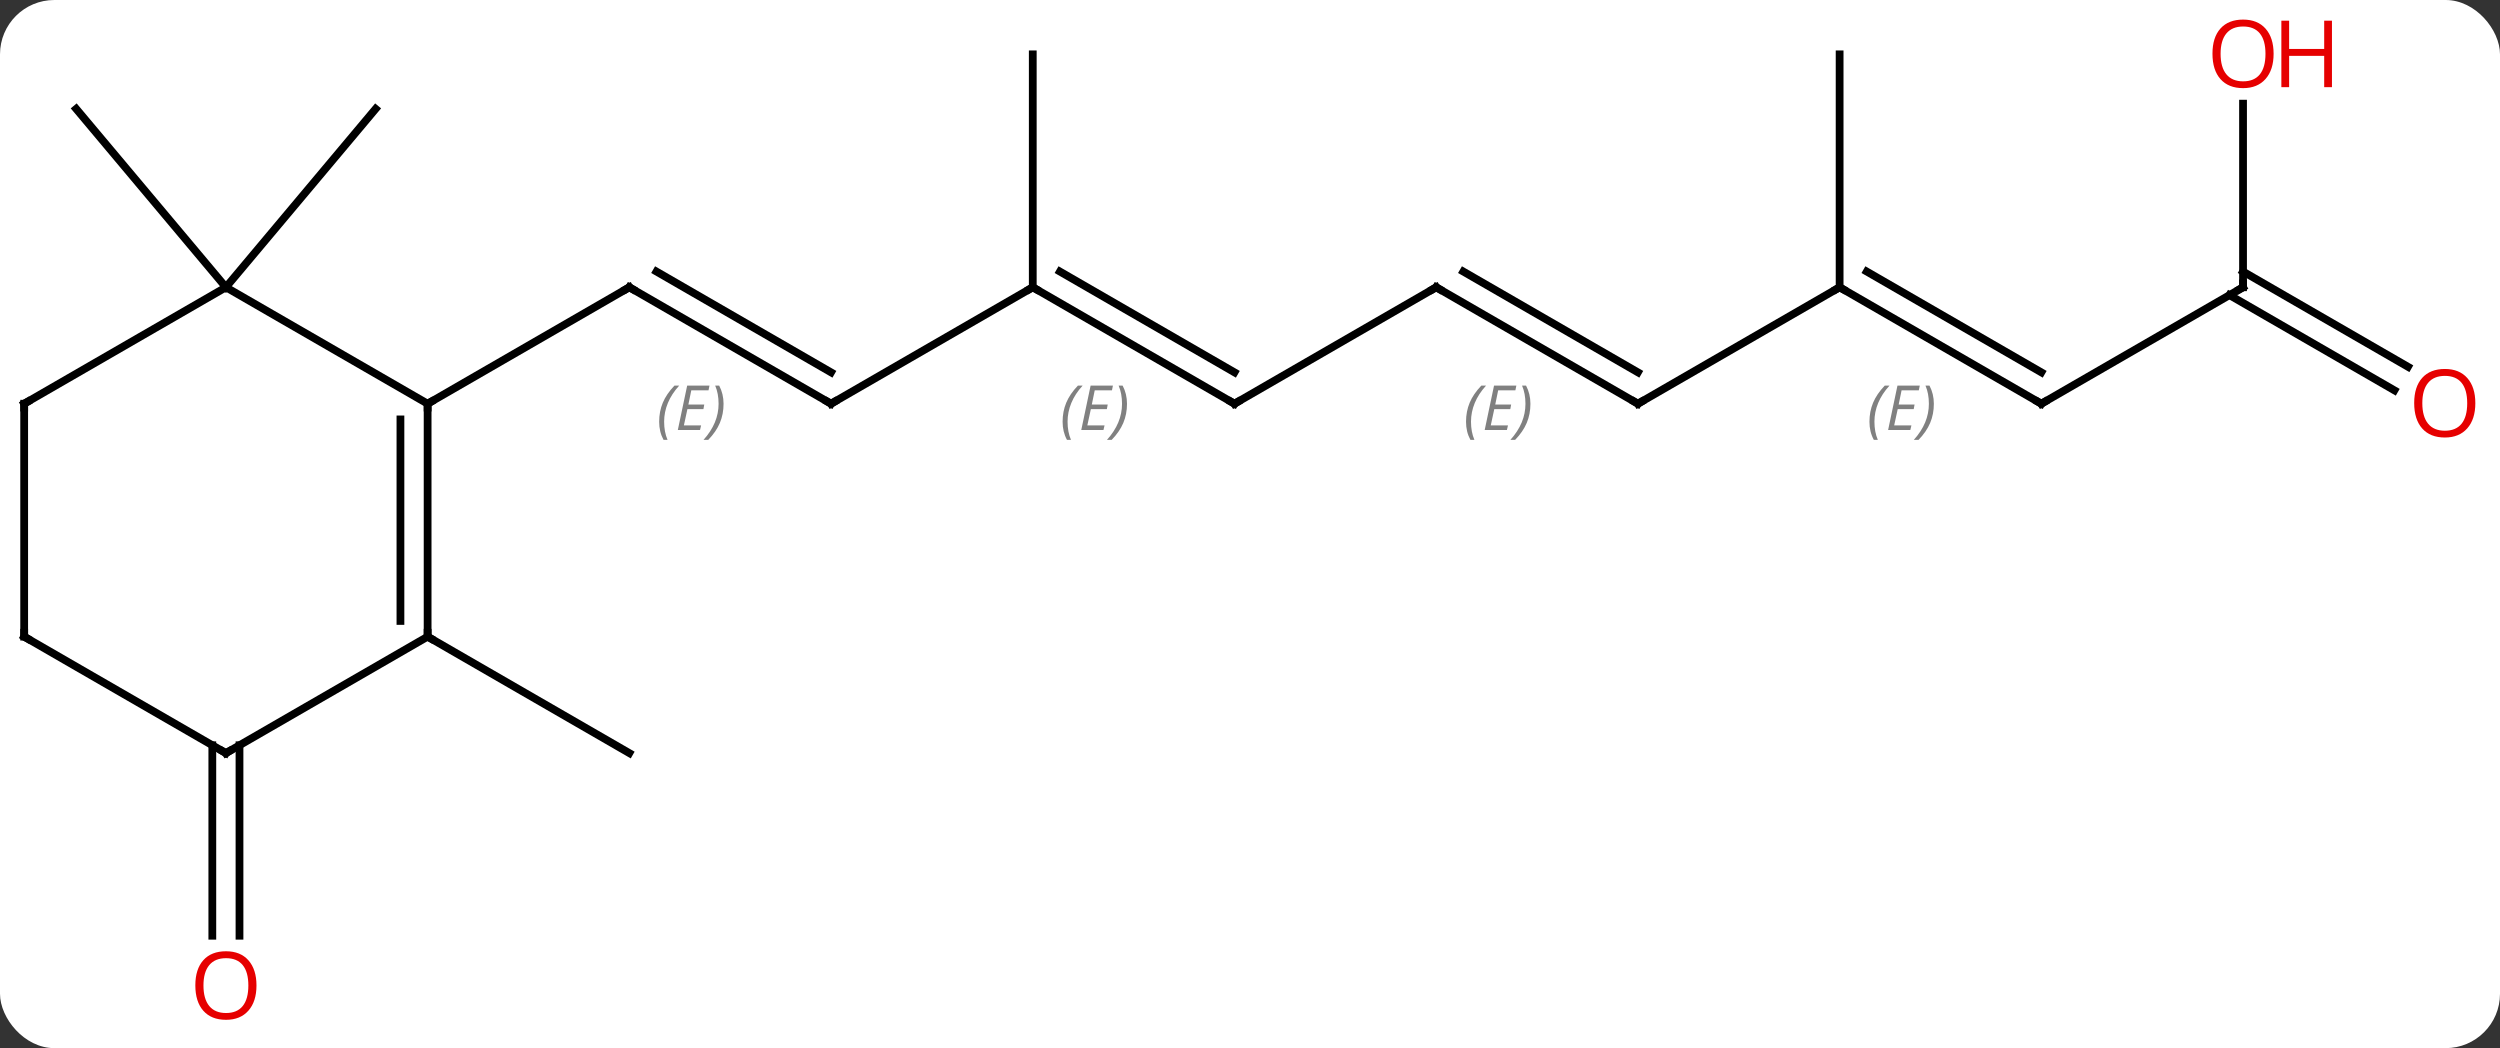 <svg width="322" viewBox="0 0 322 135" style="fill-opacity:1; color-rendering:auto; color-interpolation:auto; text-rendering:auto; stroke:black; stroke-linecap:square; stroke-miterlimit:10; shape-rendering:auto; stroke-opacity:1; fill:black; stroke-dasharray:none; font-weight:normal; stroke-width:1; font-family:'Open Sans'; font-style:normal; stroke-linejoin:miter; font-size:12; stroke-dashoffset:0; image-rendering:auto;" height="135" class="cas-substance-image" xmlns:xlink="http://www.w3.org/1999/xlink" xmlns="http://www.w3.org/2000/svg"><rect x="0" y="0" width="322" height="135" fill="#333333" stroke="none"/><svg class="cas-substance-single-component"><rect y="0" x="0" width="322" stroke="none" ry="7" rx="7" height="135" fill="white" class="cas-substance-group"/><svg y="0" x="0" width="322" viewBox="0 0 322 135" style="fill:black;" height="135" class="cas-substance-single-component-image"><svg><g><g transform="translate(159,67)" style="text-rendering:geometricPrecision; color-rendering:optimizeQuality; color-interpolation:linearRGB; stroke-linecap:butt; image-rendering:optimizeQuality;"><line y2="-15" y1="-30" x2="-51.963" x1="-77.943" style="fill:none;"/><line y2="-19.041" y1="-32.021" x2="-51.963" x1="-74.443" style="fill:none;"/></g><g transform="translate(159,67)" style="stroke-linecap:butt; font-size:8.4px; fill:gray; text-rendering:geometricPrecision; image-rendering:optimizeQuality; color-rendering:optimizeQuality; font-family:'Open Sans'; font-style:italic; stroke:gray; color-interpolation:linearRGB;"><path style="stroke:none;" d="M-74.1 -12.676 Q-74.1 -14.004 -73.632 -15.129 Q-73.163 -16.254 -72.132 -17.332 L-71.522 -17.332 Q-72.491 -16.27 -72.975 -15.098 Q-73.46 -13.926 -73.46 -12.691 Q-73.46 -11.363 -73.022 -10.348 L-73.538 -10.348 Q-74.1 -11.379 -74.1 -12.676 ZM-68.837 -11.613 L-71.697 -11.613 L-70.493 -17.332 L-67.618 -17.332 L-67.743 -16.723 L-69.962 -16.723 L-70.337 -14.895 L-68.29 -14.895 L-68.4 -14.301 L-70.462 -14.301 L-70.915 -12.207 L-68.697 -12.207 L-68.837 -11.613 ZM-65.806 -14.988 Q-65.806 -13.66 -66.282 -12.527 Q-66.759 -11.395 -67.775 -10.348 L-68.384 -10.348 Q-66.446 -12.504 -66.446 -14.988 Q-66.446 -16.316 -66.884 -17.332 L-66.368 -17.332 Q-65.806 -16.27 -65.806 -14.988 Z"/><line y2="-15" y1="-30" x2="-103.923" x1="-77.943" style="fill:none; stroke:black;"/><line y2="-30" y1="-15" x2="-25.98" x1="-51.963" style="fill:none; stroke:black;"/><line y2="-15" y1="-30" x2="0" x1="-25.98" style="fill:none; stroke:black;"/><line y2="-19.041" y1="-32.021" x2="0" x1="-22.48" style="fill:none; stroke:black;"/><path style="stroke:none;" d="M-22.137 -12.676 Q-22.137 -14.004 -21.669 -15.129 Q-21.2 -16.254 -20.169 -17.332 L-19.559 -17.332 Q-20.528 -16.27 -21.012 -15.098 Q-21.497 -13.926 -21.497 -12.691 Q-21.497 -11.363 -21.059 -10.348 L-21.575 -10.348 Q-22.137 -11.379 -22.137 -12.676 ZM-16.874 -11.613 L-19.734 -11.613 L-18.53 -17.332 L-15.655 -17.332 L-15.78 -16.723 L-17.999 -16.723 L-18.374 -14.895 L-16.327 -14.895 L-16.437 -14.301 L-18.499 -14.301 L-18.952 -12.207 L-16.734 -12.207 L-16.874 -11.613 ZM-13.843 -14.988 Q-13.843 -13.66 -14.319 -12.527 Q-14.796 -11.395 -15.812 -10.348 L-16.421 -10.348 Q-14.483 -12.504 -14.483 -14.988 Q-14.483 -16.316 -14.921 -17.332 L-14.405 -17.332 Q-13.843 -16.27 -13.843 -14.988 Z"/><line y2="-60" y1="-30" x2="-25.98" x1="-25.98" style="fill:none; stroke:black;"/><line y2="-30" y1="-15" x2="25.98" x1="0" style="fill:none; stroke:black;"/><line y2="-15" y1="-30" x2="51.963" x1="25.98" style="fill:none; stroke:black;"/><line y2="-19.041" y1="-32.021" x2="51.963" x1="29.48" style="fill:none; stroke:black;"/><path style="stroke:none;" d="M29.825 -12.675 Q29.825 -14.004 30.293 -15.129 Q30.762 -16.254 31.793 -17.332 L32.403 -17.332 Q31.434 -16.269 30.95 -15.097 Q30.465 -13.925 30.465 -12.691 Q30.465 -11.363 30.903 -10.347 L30.387 -10.347 Q29.825 -11.379 29.825 -12.675 ZM35.088 -11.613 L32.228 -11.613 L33.431 -17.332 L36.306 -17.332 L36.181 -16.722 L33.963 -16.722 L33.588 -14.894 L35.635 -14.894 L35.525 -14.3 L33.463 -14.3 L33.01 -12.207 L35.228 -12.207 L35.088 -11.613 ZM38.119 -14.988 Q38.119 -13.66 37.643 -12.527 Q37.166 -11.394 36.15 -10.347 L35.541 -10.347 Q37.479 -12.504 37.479 -14.988 Q37.479 -16.316 37.041 -17.332 L37.557 -17.332 Q38.119 -16.269 38.119 -14.988 Z"/><line y2="-30" y1="-15" x2="77.943" x1="51.963" style="fill:none; stroke:black;"/><line y2="-15" y1="-30" x2="103.923" x1="77.943" style="fill:none; stroke:black;"/><line y2="-19.041" y1="-32.021" x2="103.923" x1="81.443" style="fill:none; stroke:black;"/><path style="stroke:none;" d="M81.785 -12.676 Q81.785 -14.004 82.254 -15.129 Q82.723 -16.254 83.754 -17.332 L84.364 -17.332 Q83.395 -16.27 82.91 -15.098 Q82.426 -13.926 82.426 -12.691 Q82.426 -11.363 82.864 -10.348 L82.348 -10.348 Q81.785 -11.379 81.785 -12.676 ZM87.049 -11.613 L84.189 -11.613 L85.392 -17.332 L88.267 -17.332 L88.142 -16.723 L85.924 -16.723 L85.549 -14.895 L87.596 -14.895 L87.486 -14.301 L85.424 -14.301 L84.971 -12.207 L87.189 -12.207 L87.049 -11.613 ZM90.08 -14.988 Q90.08 -13.66 89.604 -12.527 Q89.127 -11.395 88.112 -10.348 L87.502 -10.348 Q89.44 -12.504 89.44 -14.988 Q89.44 -16.316 89.002 -17.332 L89.518 -17.332 Q90.08 -16.27 90.08 -14.988 Z"/><line y2="-60" y1="-30" x2="77.943" x1="77.943" style="fill:none; stroke:black;"/><line y2="-30" y1="-15" x2="129.903" x1="103.923" style="fill:none; stroke:black;"/><line y2="-53.648" y1="-30" x2="129.903" x1="129.903" style="fill:none; stroke:black;"/><line y2="-16.726" y1="-28.99" x2="149.397" x1="128.153" style="fill:none; stroke:black;"/><line y2="-19.757" y1="-32.021" x2="151.147" x1="129.903" style="fill:none; stroke:black;"/><line y2="-30" y1="-52.98" x2="-129.903" x1="-149.187" style="fill:none; stroke:black;"/><line y2="-30" y1="-52.98" x2="-129.903" x1="-110.619" style="fill:none; stroke:black;"/><line y2="15" y1="30" x2="-103.923" x1="-77.943" style="fill:none; stroke:black;"/><line y2="28.99" y1="53.523" x2="-128.153" x1="-128.153" style="fill:none; stroke:black;"/><line y2="28.99" y1="53.523" x2="-131.653" x1="-131.653" style="fill:none; stroke:black;"/><line y2="-30" y1="-15" x2="-129.903" x1="-103.923" style="fill:none; stroke:black;"/><line y2="15" y1="-15" x2="-103.923" x1="-103.923" style="fill:none; stroke:black;"/><line y2="12.979" y1="-12.979" x2="-107.423" x1="-107.423" style="fill:none; stroke:black;"/><line y2="-15" y1="-30" x2="-155.886" x1="-129.903" style="fill:none; stroke:black;"/><line y2="30" y1="15" x2="-129.903" x1="-103.923" style="fill:none; stroke:black;"/><line y2="15" y1="-15" x2="-155.886" x1="-155.886" style="fill:none; stroke:black;"/><line y2="15" y1="30" x2="-155.886" x1="-129.903" style="fill:none; stroke:black;"/><path style="fill:none; stroke-miterlimit:5; stroke:black;" d="M-77.51 -29.75 L-77.943 -30 L-78.376 -29.75"/><path style="fill:none; stroke-miterlimit:5; stroke:black;" d="M-52.396 -15.25 L-51.963 -15 L-51.53 -15.25"/><path style="fill:none; stroke-miterlimit:5; stroke:black;" d="M-25.547 -29.75 L-25.98 -30 L-26.413 -29.75"/><path style="fill:none; stroke-miterlimit:5; stroke:black;" d="M-0.433 -15.25 L0 -15 L0.433 -15.25"/><path style="fill:none; stroke-miterlimit:5; stroke:black;" d="M25.547 -29.75 L25.98 -30 L26.413 -29.75"/><path style="fill:none; stroke-miterlimit:5; stroke:black;" d="M51.53 -15.25 L51.963 -15 L52.396 -15.25"/><path style="fill:none; stroke-miterlimit:5; stroke:black;" d="M78.376 -29.75 L77.943 -30 L77.51 -29.75"/><path style="fill:none; stroke-miterlimit:5; stroke:black;" d="M103.49 -15.25 L103.923 -15 L104.356 -15.25"/><path style="fill:none; stroke-miterlimit:5; stroke:black;" d="M129.47 -29.75 L129.903 -30 L129.903 -30.5"/></g><g transform="translate(159,67)" style="stroke-linecap:butt; fill:rgb(230,0,0); text-rendering:geometricPrecision; color-rendering:optimizeQuality; image-rendering:optimizeQuality; font-family:'Open Sans'; stroke:rgb(230,0,0); color-interpolation:linearRGB; stroke-miterlimit:5;"><path style="stroke:none;" d="M133.84 -60.07 Q133.84 -58.008 132.801 -56.828 Q131.762 -55.648 129.919 -55.648 Q128.028 -55.648 126.997 -56.812 Q125.966 -57.977 125.966 -60.086 Q125.966 -62.18 126.997 -63.328 Q128.028 -64.477 129.919 -64.477 Q131.778 -64.477 132.809 -63.305 Q133.84 -62.133 133.84 -60.07 ZM127.012 -60.07 Q127.012 -58.336 127.755 -57.43 Q128.497 -56.523 129.919 -56.523 Q131.34 -56.523 132.067 -57.422 Q132.794 -58.32 132.794 -60.07 Q132.794 -61.805 132.067 -62.695 Q131.34 -63.586 129.919 -63.586 Q128.497 -63.586 127.755 -62.688 Q127.012 -61.789 127.012 -60.07 Z"/><path style="stroke:none;" d="M141.356 -55.773 L140.356 -55.773 L140.356 -59.805 L135.84 -59.805 L135.84 -55.773 L134.84 -55.773 L134.84 -64.336 L135.84 -64.336 L135.84 -60.695 L140.356 -60.695 L140.356 -64.336 L141.356 -64.336 L141.356 -55.773 Z"/><path style="stroke:none;" d="M159.823 -15.07 Q159.823 -13.008 158.784 -11.828 Q157.745 -10.648 155.902 -10.648 Q154.011 -10.648 152.98 -11.812 Q151.948 -12.977 151.948 -15.086 Q151.948 -17.18 152.98 -18.328 Q154.011 -19.477 155.902 -19.477 Q157.761 -19.477 158.792 -18.305 Q159.823 -17.133 159.823 -15.07 ZM152.995 -15.07 Q152.995 -13.336 153.738 -12.43 Q154.48 -11.523 155.902 -11.523 Q157.323 -11.523 158.05 -12.422 Q158.777 -13.32 158.777 -15.07 Q158.777 -16.805 158.05 -17.695 Q157.323 -18.586 155.902 -18.586 Q154.48 -18.586 153.738 -17.688 Q152.995 -16.789 152.995 -15.07 Z"/><path style="stroke:none;" d="M-125.966 59.93 Q-125.966 61.992 -127.005 63.172 Q-128.044 64.352 -129.887 64.352 Q-131.778 64.352 -132.809 63.188 Q-133.84 62.023 -133.84 59.914 Q-133.84 57.82 -132.809 56.672 Q-131.778 55.523 -129.887 55.523 Q-128.028 55.523 -126.997 56.695 Q-125.966 57.867 -125.966 59.93 ZM-132.794 59.93 Q-132.794 61.664 -132.051 62.57 Q-131.309 63.477 -129.887 63.477 Q-128.465 63.477 -127.739 62.578 Q-127.012 61.68 -127.012 59.93 Q-127.012 58.195 -127.739 57.305 Q-128.465 56.414 -129.887 56.414 Q-131.309 56.414 -132.051 57.312 Q-132.794 58.211 -132.794 59.93 Z"/><path style="fill:none; stroke:black;" d="M-103.923 -14.5 L-103.923 -15 L-103.49 -15.25"/><path style="fill:none; stroke:black;" d="M-103.923 14.5 L-103.923 15 L-103.49 15.25"/><path style="fill:none; stroke:black;" d="M-155.453 -15.25 L-155.886 -15 L-155.886 -14.5"/><path style="fill:none; stroke:black;" d="M-129.47 29.75 L-129.903 30 L-130.336 29.75"/><path style="fill:none; stroke:black;" d="M-155.886 14.5 L-155.886 15 L-155.453 15.25"/></g></g></svg></svg></svg></svg>